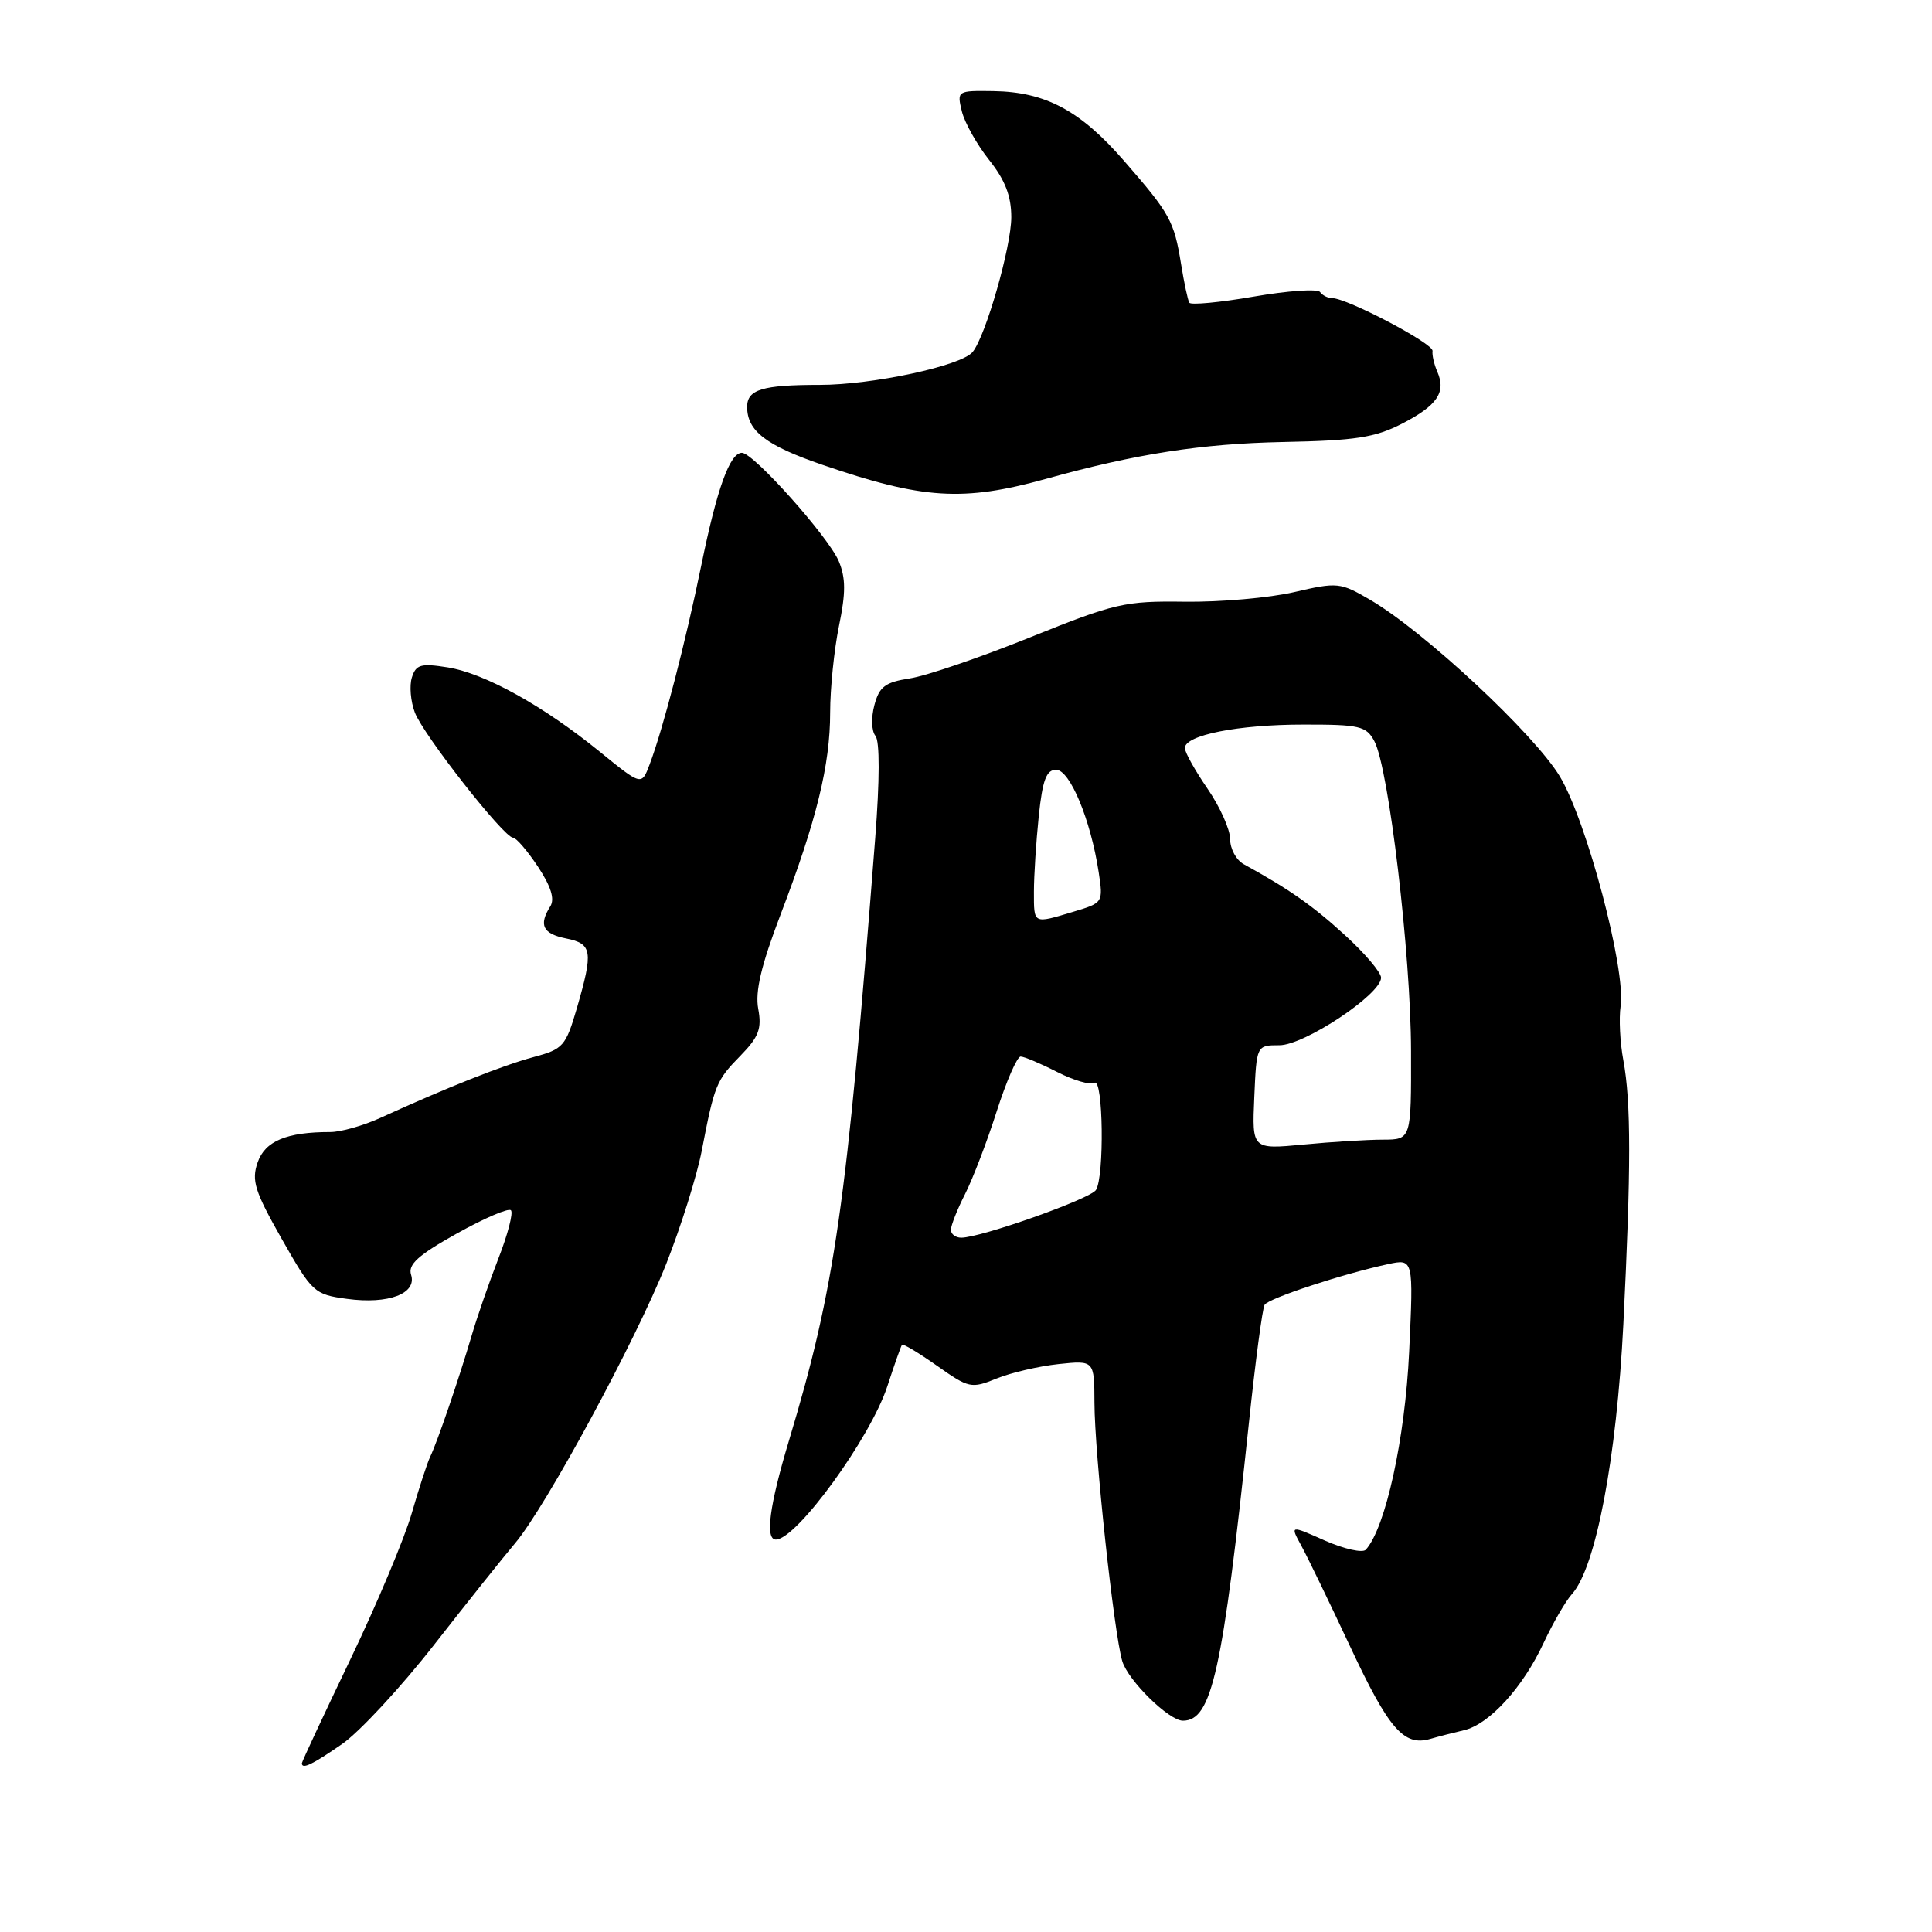 <?xml version="1.0" encoding="UTF-8" standalone="no"?>
<!DOCTYPE svg PUBLIC "-//W3C//DTD SVG 1.1//EN" "http://www.w3.org/Graphics/SVG/1.1/DTD/svg11.dtd" >
<svg xmlns="http://www.w3.org/2000/svg" xmlns:xlink="http://www.w3.org/1999/xlink" version="1.1" viewBox="0 0 256 256">
 <g >
 <path fill="currentColor"
d=" M 45.32 231.10 C 47.62 229.51 53.10 223.60 57.50 217.97 C 61.90 212.34 66.73 206.28 68.24 204.50 C 72.33 199.66 84.26 177.61 88.29 167.44 C 90.23 162.52 92.34 155.80 92.98 152.50 C 94.68 143.71 94.89 143.18 98.12 139.88 C 100.54 137.40 100.96 136.30 100.47 133.68 C 100.04 131.38 100.86 127.92 103.42 121.21 C 108.20 108.70 110.00 101.35 110.00 94.42 C 110.00 91.23 110.53 86.06 111.17 82.94 C 112.08 78.55 112.07 76.60 111.15 74.38 C 109.80 71.15 99.84 60.00 98.31 60.00 C 96.71 60.00 95.01 64.71 92.92 74.93 C 90.84 85.11 87.83 96.68 86.07 101.31 C 85.01 104.11 85.01 104.11 79.50 99.63 C 72.01 93.53 64.24 89.22 59.31 88.43 C 55.78 87.87 55.12 88.05 54.58 89.76 C 54.23 90.85 54.41 92.94 54.97 94.41 C 56.09 97.37 66.78 111.00 67.98 111.00 C 68.39 111.00 69.88 112.73 71.28 114.84 C 73.00 117.44 73.53 119.13 72.92 120.09 C 71.35 122.57 71.92 123.73 75.00 124.35 C 78.48 125.05 78.63 126.02 76.44 133.58 C 74.96 138.64 74.62 139.02 70.69 140.07 C 66.69 141.14 59.26 144.08 50.39 148.13 C 48.13 149.16 45.15 150.00 43.77 150.00 C 37.98 150.00 35.13 151.19 34.14 154.02 C 33.30 156.43 33.75 157.84 37.33 164.16 C 41.38 171.28 41.63 171.52 46.00 172.11 C 51.48 172.85 55.27 171.41 54.47 168.91 C 54.04 167.55 55.41 166.31 60.51 163.46 C 64.14 161.43 67.37 160.04 67.70 160.37 C 68.03 160.69 67.29 163.56 66.05 166.73 C 64.82 169.90 63.21 174.53 62.49 177.00 C 60.83 182.64 57.97 191.02 57.01 193.01 C 56.61 193.84 55.51 197.22 54.56 200.51 C 53.61 203.81 49.95 212.53 46.42 219.89 C 42.89 227.25 40.00 233.44 40.00 233.64 C 40.00 234.49 41.39 233.82 45.32 231.10 Z  M 194.00 229.26 C 197.34 228.48 201.80 223.59 204.53 217.71 C 205.76 215.08 207.45 212.15 208.30 211.21 C 211.45 207.72 214.21 193.19 215.10 175.50 C 216.13 154.83 216.13 146.04 215.10 140.49 C 214.66 138.17 214.50 134.94 214.74 133.31 C 215.45 128.46 210.26 108.84 206.69 102.89 C 203.32 97.28 188.73 83.68 181.59 79.50 C 177.59 77.16 177.24 77.12 171.47 78.46 C 168.19 79.22 161.68 79.79 157.00 79.73 C 149.03 79.62 147.75 79.92 136.50 84.45 C 129.90 87.11 122.73 89.56 120.57 89.89 C 117.28 90.40 116.51 90.98 115.86 93.44 C 115.42 95.08 115.48 96.88 116.00 97.50 C 116.58 98.20 116.57 103.37 115.97 111.06 C 112.17 159.99 110.65 170.58 104.53 190.93 C 101.95 199.50 101.36 204.00 102.80 204.00 C 105.55 204.00 115.34 190.53 117.58 183.68 C 118.51 180.83 119.38 178.36 119.52 178.19 C 119.67 178.02 121.76 179.28 124.17 180.98 C 128.38 183.95 128.71 184.02 132.03 182.67 C 133.94 181.89 137.64 181.03 140.25 180.75 C 145.00 180.25 145.00 180.25 145.02 185.87 C 145.04 192.66 147.61 216.46 148.71 220.12 C 149.49 222.70 154.89 228.00 156.74 228.00 C 160.58 228.00 161.99 221.62 165.48 188.61 C 166.34 180.43 167.28 173.35 167.57 172.89 C 168.10 172.03 177.85 168.82 183.90 167.51 C 187.30 166.78 187.30 166.78 186.72 179.14 C 186.18 190.65 183.59 202.45 180.98 205.34 C 180.56 205.81 178.13 205.26 175.57 204.14 C 170.94 202.08 170.94 202.08 172.42 204.79 C 173.24 206.28 176.15 212.30 178.90 218.17 C 184.02 229.12 186.02 231.42 189.50 230.42 C 190.60 230.10 192.62 229.58 194.00 229.26 Z  M 138.57 63.46 C 150.53 60.13 159.21 58.79 170.00 58.57 C 179.63 58.38 182.20 57.98 185.80 56.13 C 190.46 53.72 191.64 51.98 190.45 49.25 C 190.03 48.29 189.74 47.05 189.82 46.50 C 189.95 45.52 178.49 39.50 176.50 39.50 C 175.95 39.50 175.23 39.14 174.91 38.69 C 174.58 38.25 170.63 38.52 166.13 39.30 C 161.63 40.08 157.78 40.44 157.59 40.11 C 157.39 39.77 156.90 37.48 156.50 35.00 C 155.57 29.27 155.04 28.31 148.93 21.30 C 143.13 14.63 138.53 12.18 131.64 12.07 C 126.83 12.00 126.79 12.03 127.45 14.75 C 127.82 16.26 129.45 19.16 131.06 21.19 C 133.18 23.85 134.00 25.97 134.00 28.78 C 134.00 32.69 130.61 44.52 128.88 46.64 C 127.38 48.47 115.62 51.00 108.63 51.00 C 101.01 51.00 99.00 51.61 99.00 53.92 C 99.00 57.11 101.50 59.03 109.00 61.60 C 122.29 66.16 127.63 66.49 138.57 63.46 Z  M 126.00 162.96 C 126.00 162.39 126.84 160.25 127.88 158.21 C 128.91 156.17 130.80 151.24 132.07 147.25 C 133.35 143.26 134.77 140.00 135.24 140.00 C 135.70 140.00 137.88 140.92 140.07 142.04 C 142.27 143.16 144.50 143.81 145.03 143.48 C 146.18 142.77 146.35 155.90 145.22 157.68 C 144.46 158.87 129.96 164.00 127.37 164.00 C 126.62 164.00 126.00 163.53 126.00 162.96 Z  M 166.20 145.40 C 166.50 138.50 166.50 138.50 169.53 138.50 C 172.84 138.50 183.00 131.75 183.00 129.55 C 183.00 128.85 180.84 126.30 178.19 123.89 C 173.92 119.99 170.84 117.83 164.80 114.51 C 163.81 113.97 163.00 112.48 163.00 111.19 C 163.00 109.91 161.65 106.90 160.00 104.50 C 158.35 102.10 157.00 99.68 157.00 99.12 C 157.00 97.41 164.04 96.01 172.71 96.01 C 180.17 96.00 181.04 96.20 182.11 98.21 C 184.02 101.77 186.95 126.48 186.97 139.25 C 187.00 151.00 187.00 151.00 183.25 151.01 C 181.19 151.01 176.44 151.30 172.70 151.66 C 165.90 152.30 165.90 152.30 166.20 145.40 Z  M 137.00 118.15 C 137.00 116.03 137.29 111.53 137.64 108.15 C 138.14 103.34 138.65 102.00 139.94 102.00 C 141.77 102.00 144.52 108.63 145.58 115.56 C 146.19 119.60 146.17 119.63 142.23 120.81 C 136.86 122.42 137.00 122.50 137.00 118.15 Z "/>
</g>
</svg>